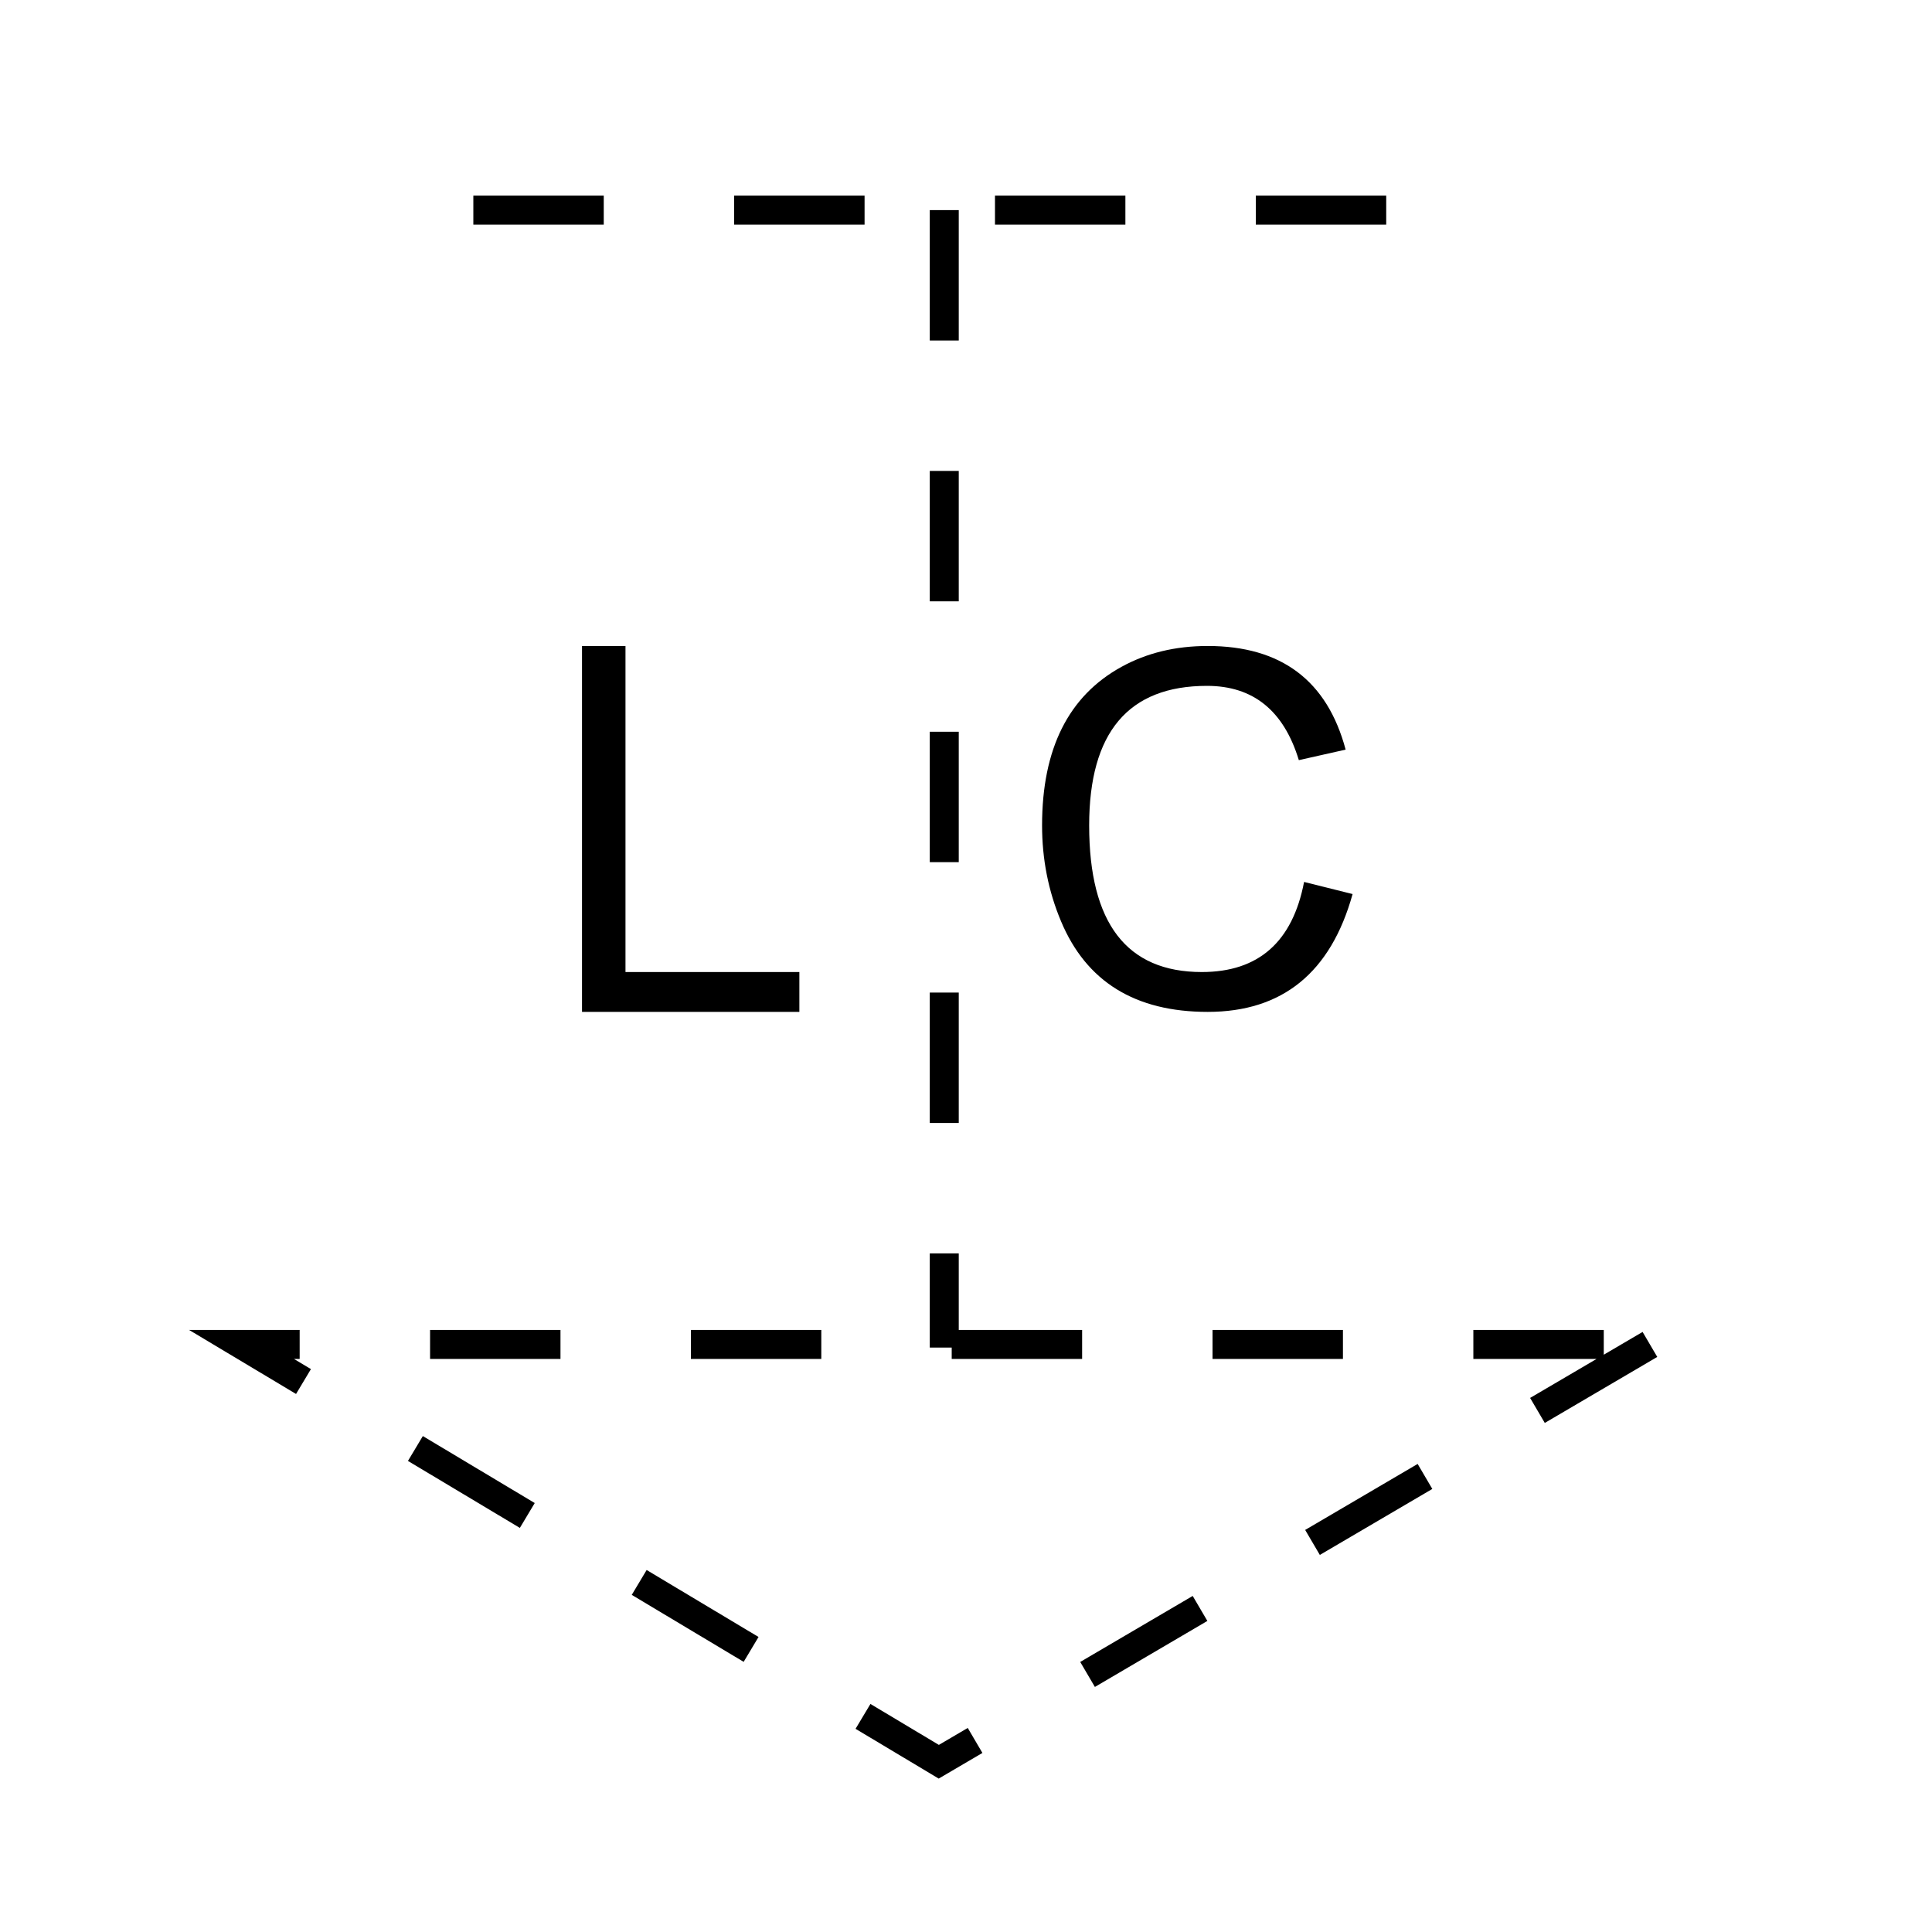 <?xml version="1.0" encoding="utf-8"?>
<!-- Generator: Adobe Illustrator 13.0.1, SVG Export Plug-In . SVG Version: 6.00 Build 14948)  -->
<!DOCTYPE svg PUBLIC "-//W3C//DTD SVG 1.1//EN" "http://www.w3.org/Graphics/SVG/1.1/DTD/svg11.dtd">
<svg version="1.1" id="_0.G-GPGPUUL-----X" xmlns="http://www.w3.org/2000/svg" xmlns:xlink="http://www.w3.org/1999/xlink" x="0px"
	 y="0px" width="400px" height="400px" viewBox="0 0 400 400" enable-background="new 0 0 400 400" xml:space="preserve">
<polygon fill="none" stroke="#000000" stroke-width="6" stroke-dasharray="27" points="341.6,278.35 194.366,364.75 50,278.35 "/>
<polygon points="120.5,209.5 120.5,133.75 129.5,133.75 129.5,201.25 165.5,201.25 165.5,209.5 "/>
<path d="M269.996,182.596l10.044,2.508c-4.524,16.266-14.532,24.396-30,24.396c-15,0-25.128-6.246-30.366-18.762
	c-2.628-6.246-3.924-12.858-3.924-19.842c0-15.87,5.473-26.802,16.428-32.826c5.227-2.88,11.178-4.326,17.85-4.326
	c15.234,0,24.75,7.158,28.572,21.456l-9.689,2.178C265.79,147.13,259.46,142,249.896,142c-16.267,0-24.396,9.63-24.396,28.896
	c0,20.238,7.77,30.354,23.322,30.354C260.54,201.25,267.607,195.04,269.996,182.596z"/>
<line fill="none" stroke="#000000" stroke-width="6" stroke-dasharray="27" x1="98" y1="43.5" x2="287.5" y2="43.5"/>
<line fill="none" stroke="#000000" stroke-width="6" stroke-dasharray="27" x1="195.5" y1="43.5" x2="195.5" y2="279"/>
</svg>
